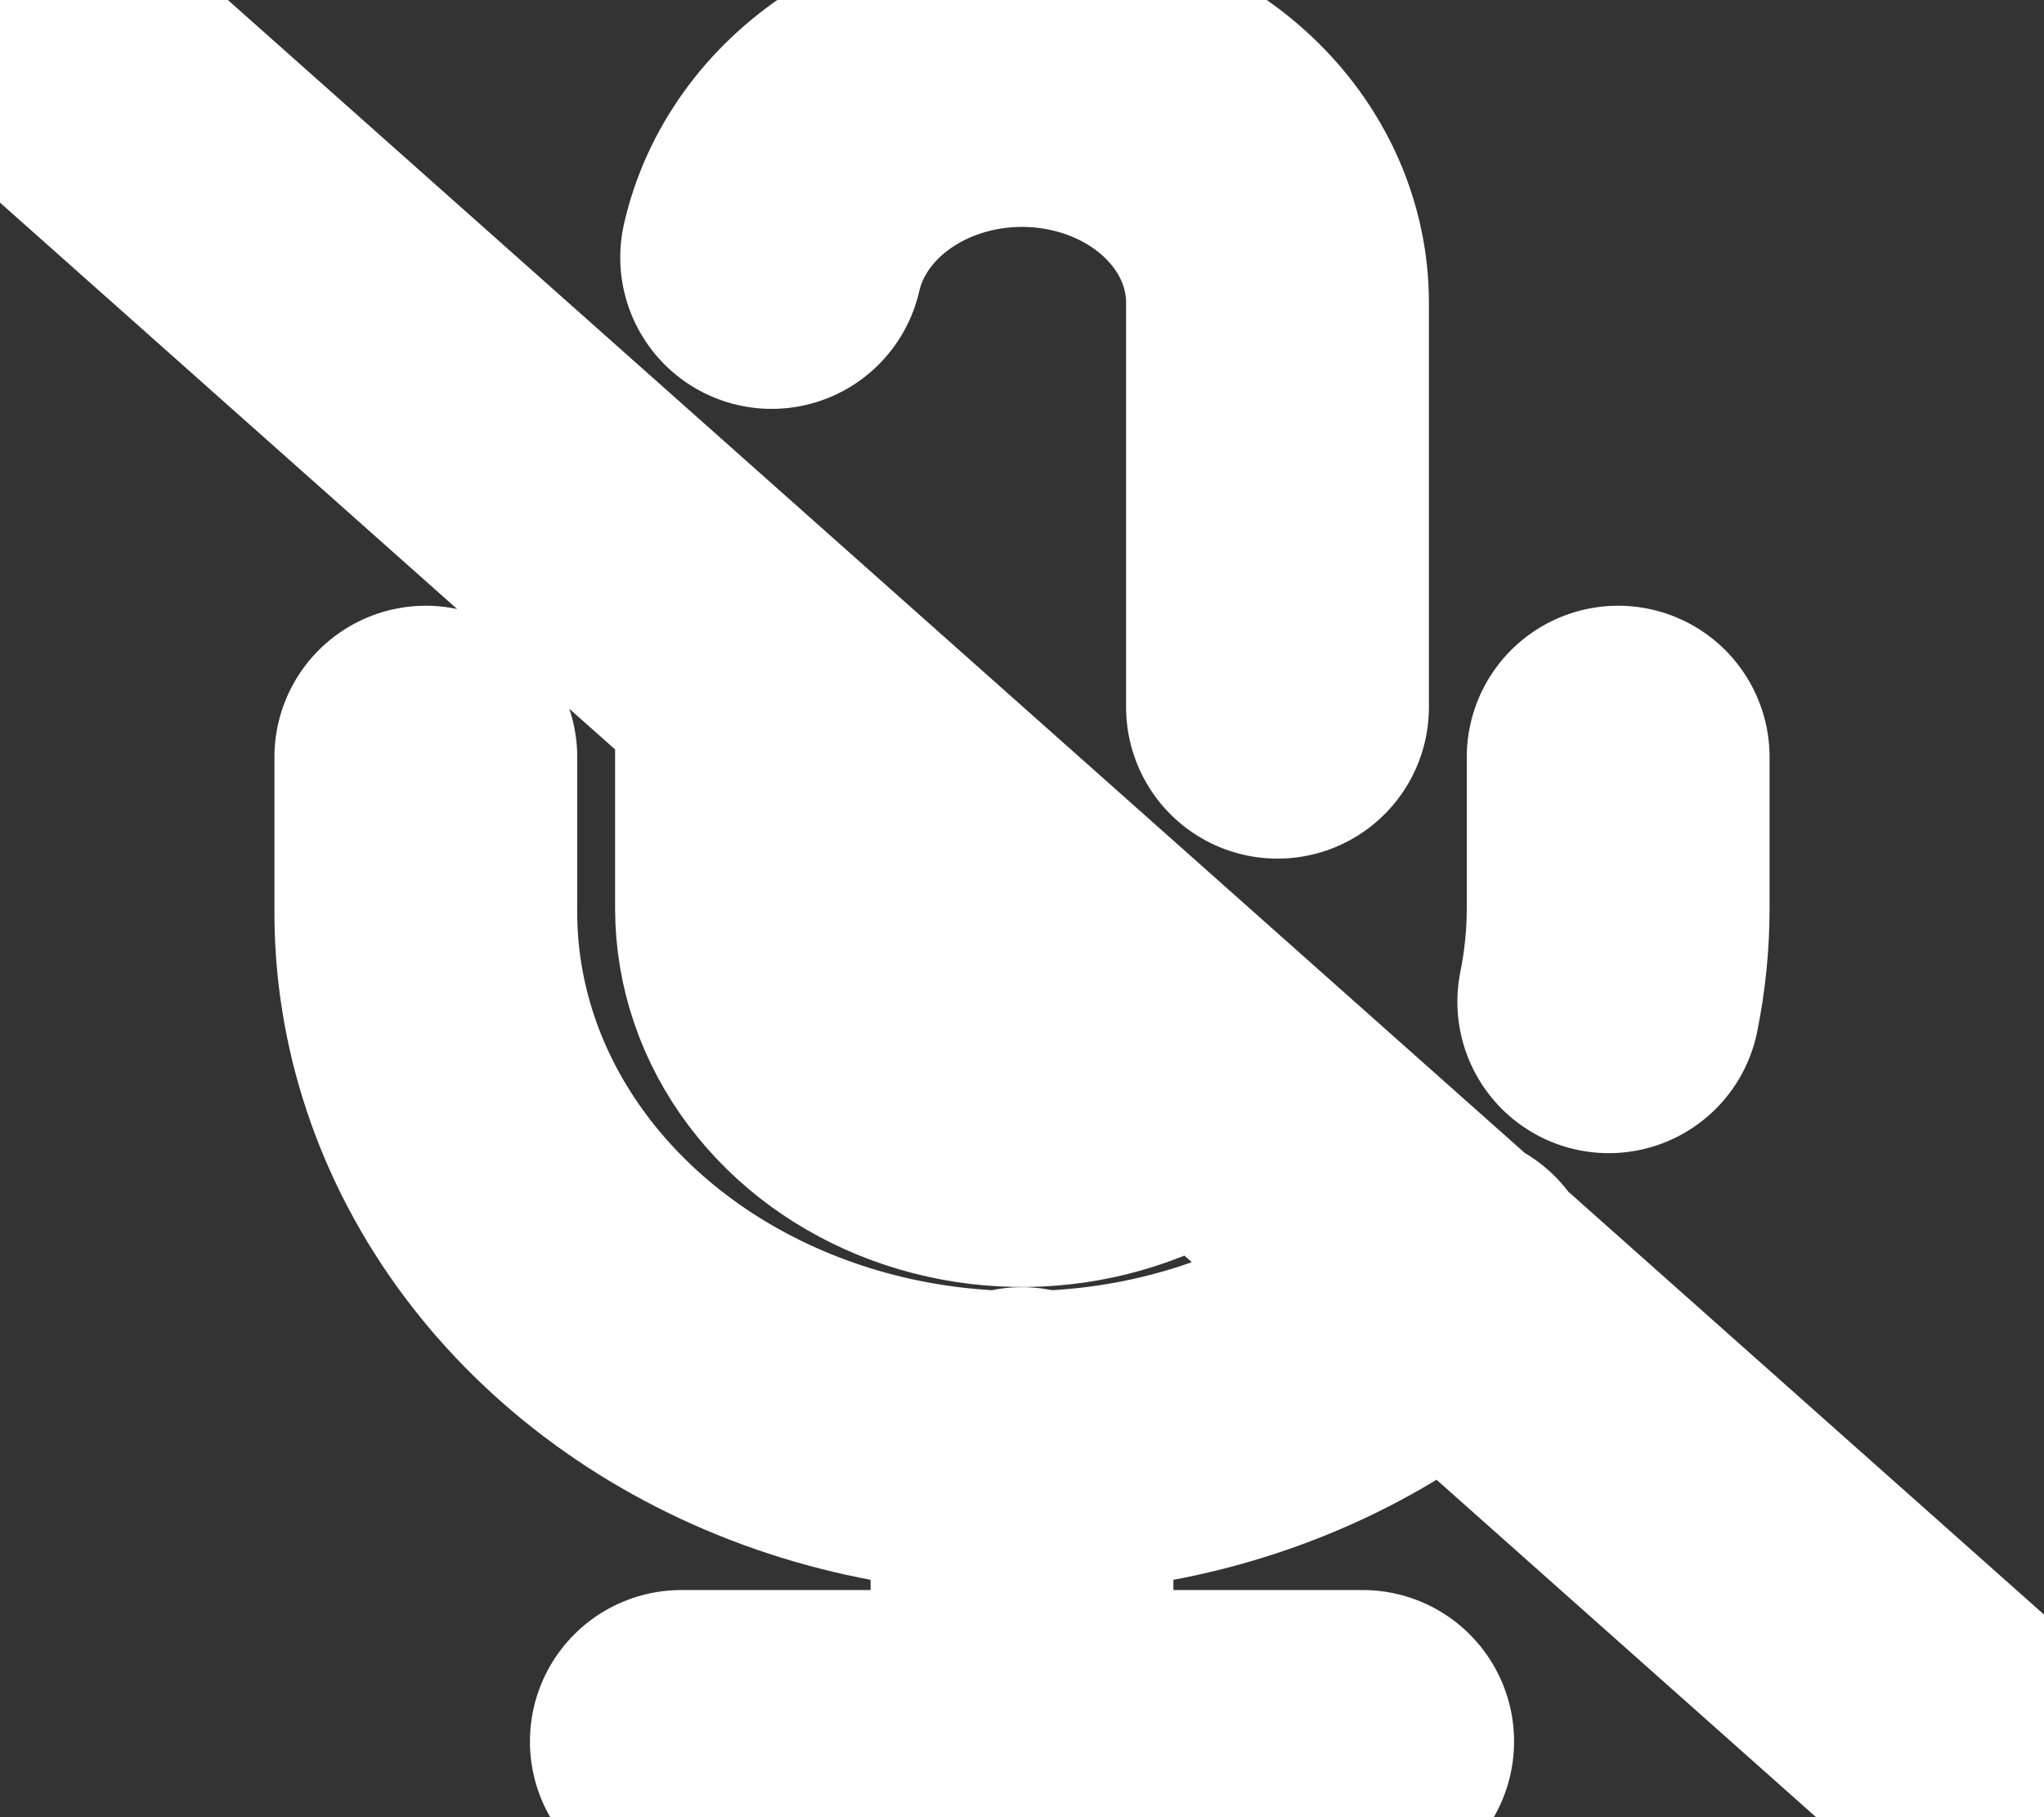 <svg width="27" height="24" viewBox="0 0 27 24" fill="none" xmlns="http://www.w3.org/2000/svg">
<rect x="0" y="0" width="27" height="24" fill="#333333" stroke="none"/>
<g clip-path="url(#clip0_22_13227)">
<path d="M1.125 1L25.875 23M10.125 9V12C10.126 12.593 10.324 13.173 10.695 13.665C11.066 14.158 11.592 14.542 12.209 14.769C12.825 14.996 13.503 15.056 14.158 14.94C14.812 14.824 15.413 14.539 15.885 14.12M16.875 9.34V4C16.876 3.256 16.566 2.538 16.005 1.986C15.444 1.434 14.672 1.087 13.839 1.012C13.007 0.937 12.172 1.14 11.498 1.582C10.824 2.023 10.359 2.671 10.193 3.4M19.125 16.95C18.027 17.947 16.619 18.628 15.081 18.909C13.544 19.189 11.947 19.054 10.497 18.522C9.046 17.99 7.807 17.085 6.939 15.923C6.071 14.761 5.614 13.395 5.625 12V10M21.375 10V12C21.375 12.412 21.333 12.824 21.251 13.23M13.5 19V23M9 23H18" stroke="white" stroke-width="4" stroke-linecap="round" stroke-linejoin="round"/>
</g>
<defs>
<clipPath id="clip0_22_13227">
<rect width="27" height="24" fill="white"/>
</clipPath>
</defs>
</svg>
